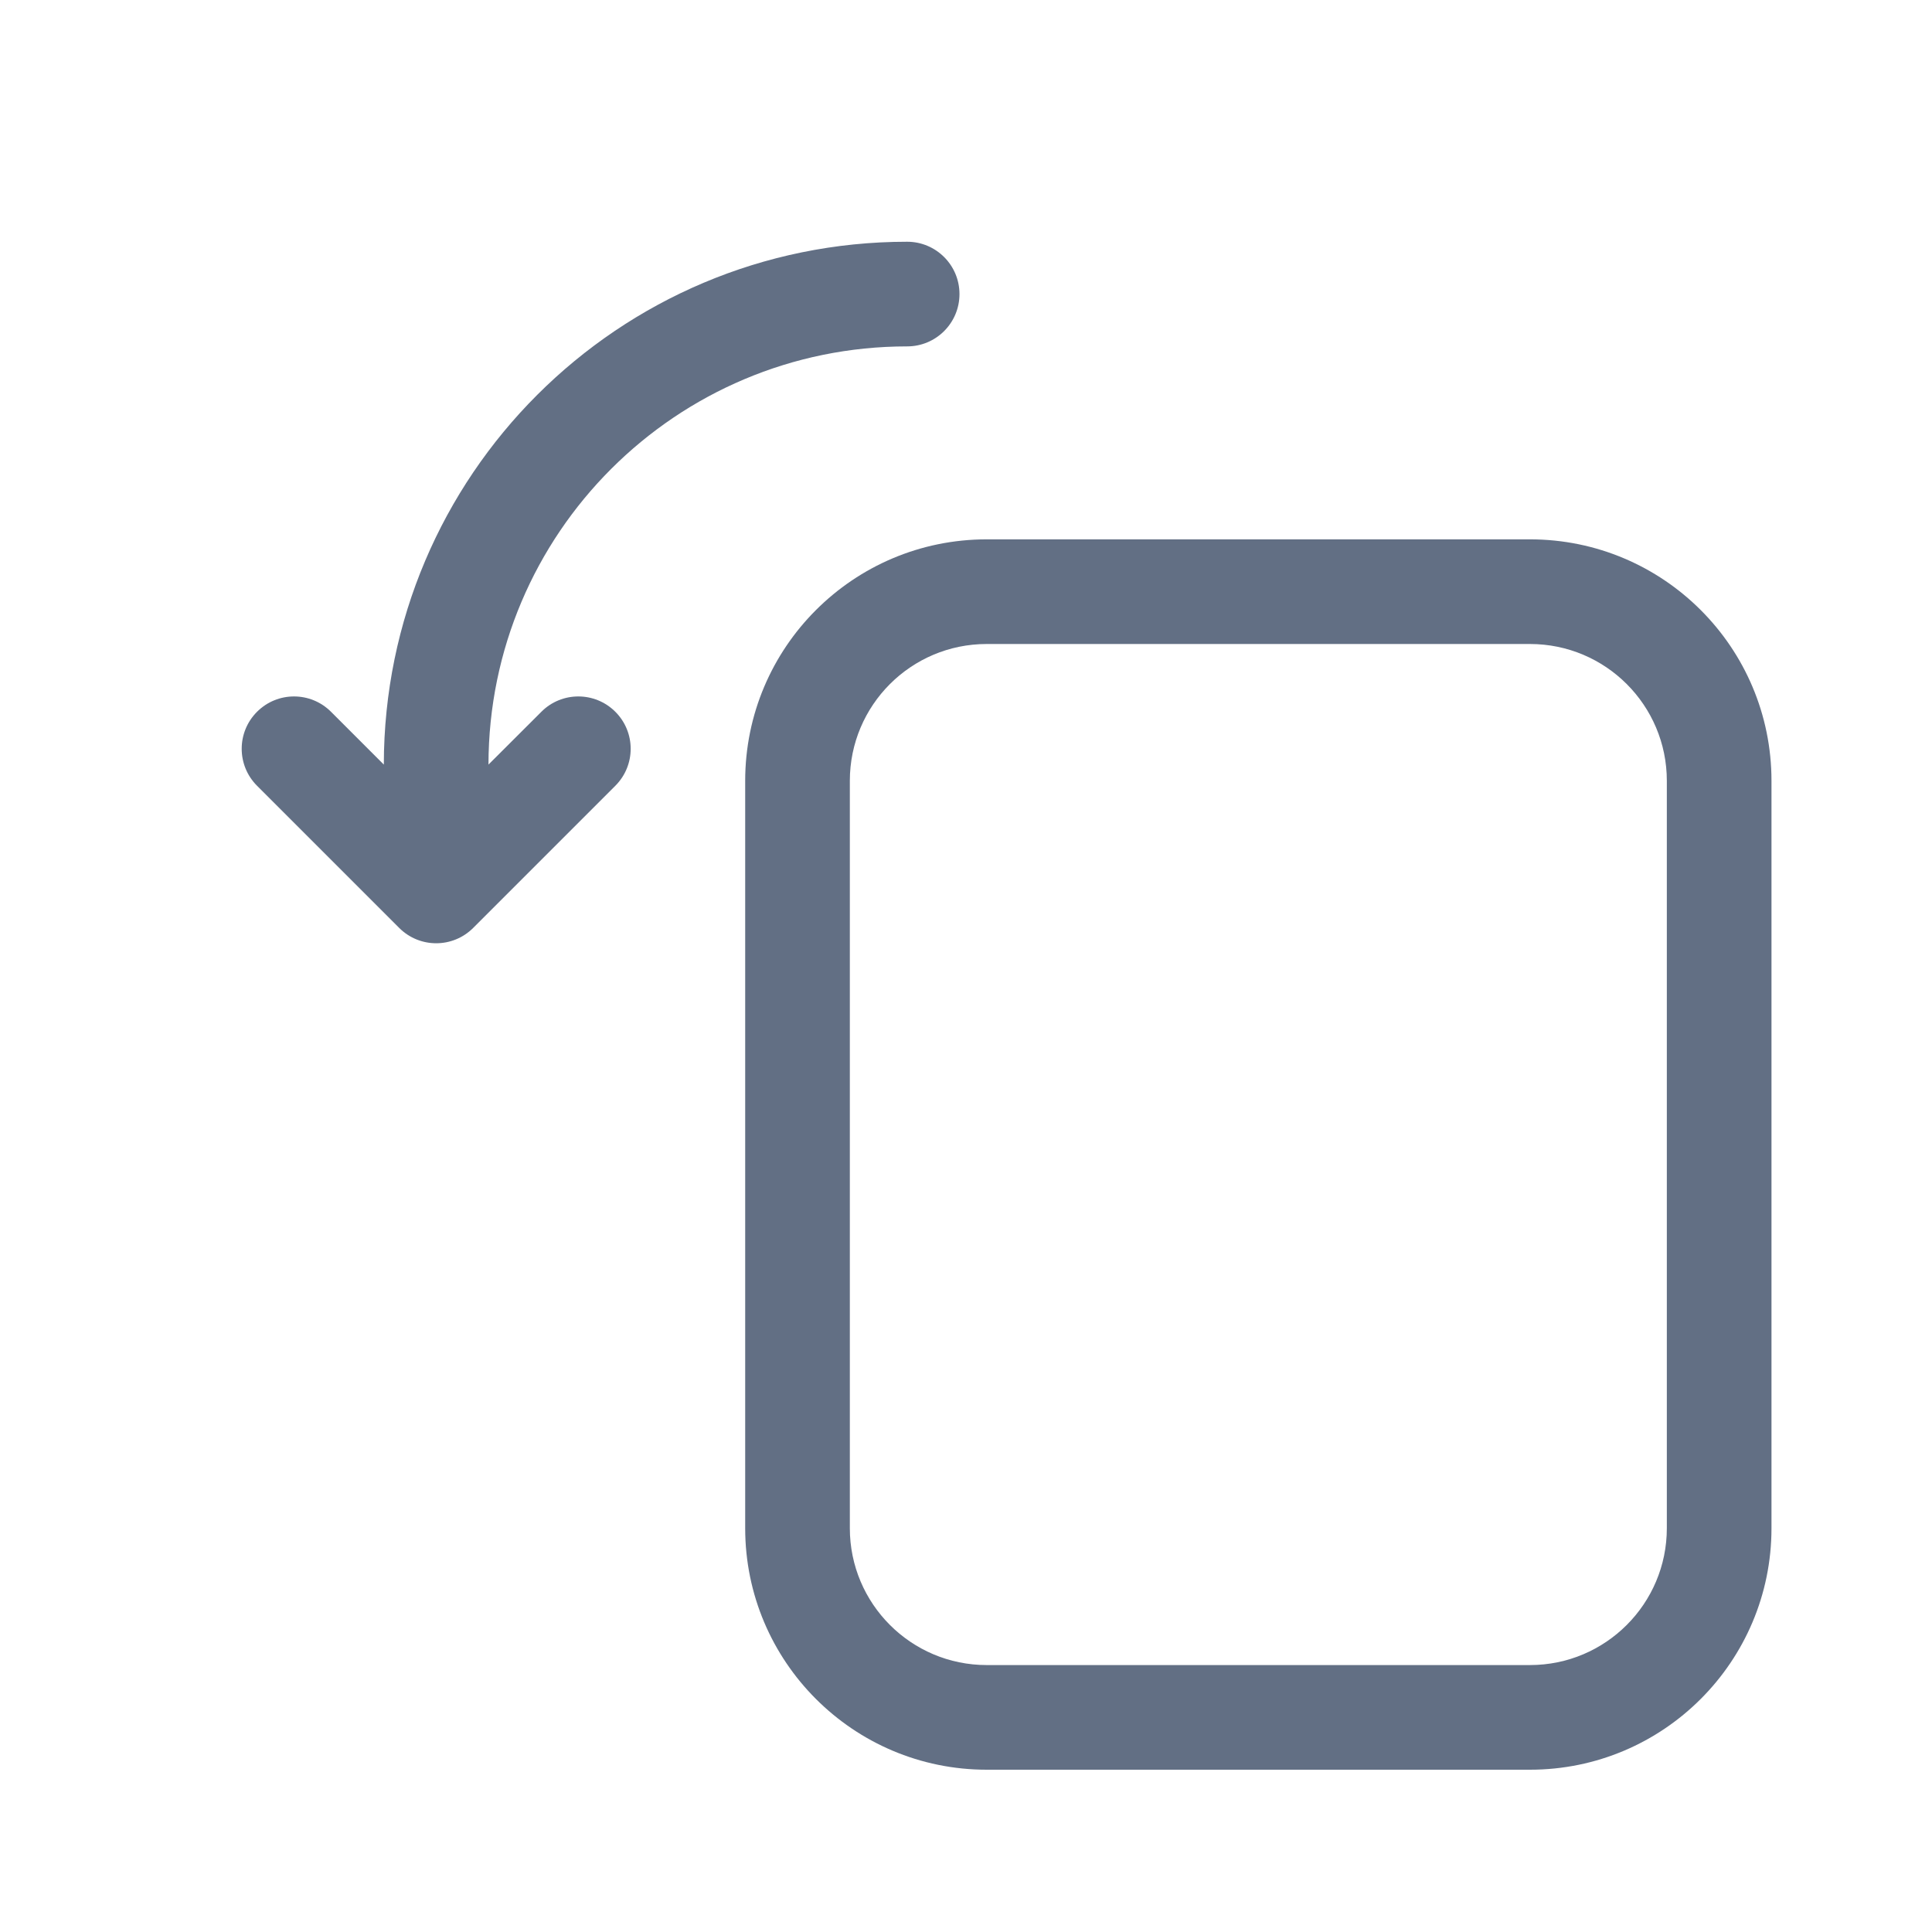 <svg width="24" height="24" viewBox="0 0 24 24" fill="none" xmlns="http://www.w3.org/2000/svg">
<path fill-rule="evenodd" clip-rule="evenodd" d="M22.006 9.7C22.006 8.043 20.663 6.7 19.006 6.7H12.257C10.6 6.7 9.257 8.043 9.257 9.7L9.257 18.984C9.257 20.64 10.6 21.984 12.257 21.984L19.006 21.984C20.663 21.984 22.006 20.64 22.006 18.984L22.006 9.7ZM19.006 8L12.257 8C11.318 8 10.557 8.761 10.557 9.7L10.557 18.984C10.557 19.922 11.318 20.684 12.257 20.684L19.006 20.684C19.945 20.684 20.706 19.922 20.706 18.984L20.706 9.7C20.706 8.761 19.945 8 19.006 8Z" fill="#626F84"/>
<path d="M4.959 11.527C5.213 11.781 5.624 11.781 5.878 11.527L7.644 9.761C7.898 9.507 7.898 9.096 7.644 8.842C7.39 8.588 6.978 8.588 6.725 8.842L6.068 9.498C6.071 6.628 8.398 4.303 11.269 4.303C11.628 4.303 11.919 4.012 11.919 3.653C11.919 3.294 11.628 3.003 11.269 3.003C7.68 3.003 4.771 5.91 4.768 9.498L4.112 8.842C3.858 8.588 3.447 8.588 3.193 8.842C2.939 9.096 2.939 9.507 3.193 9.761L4.959 11.527Z" fill="#626F84"/>
</svg>
